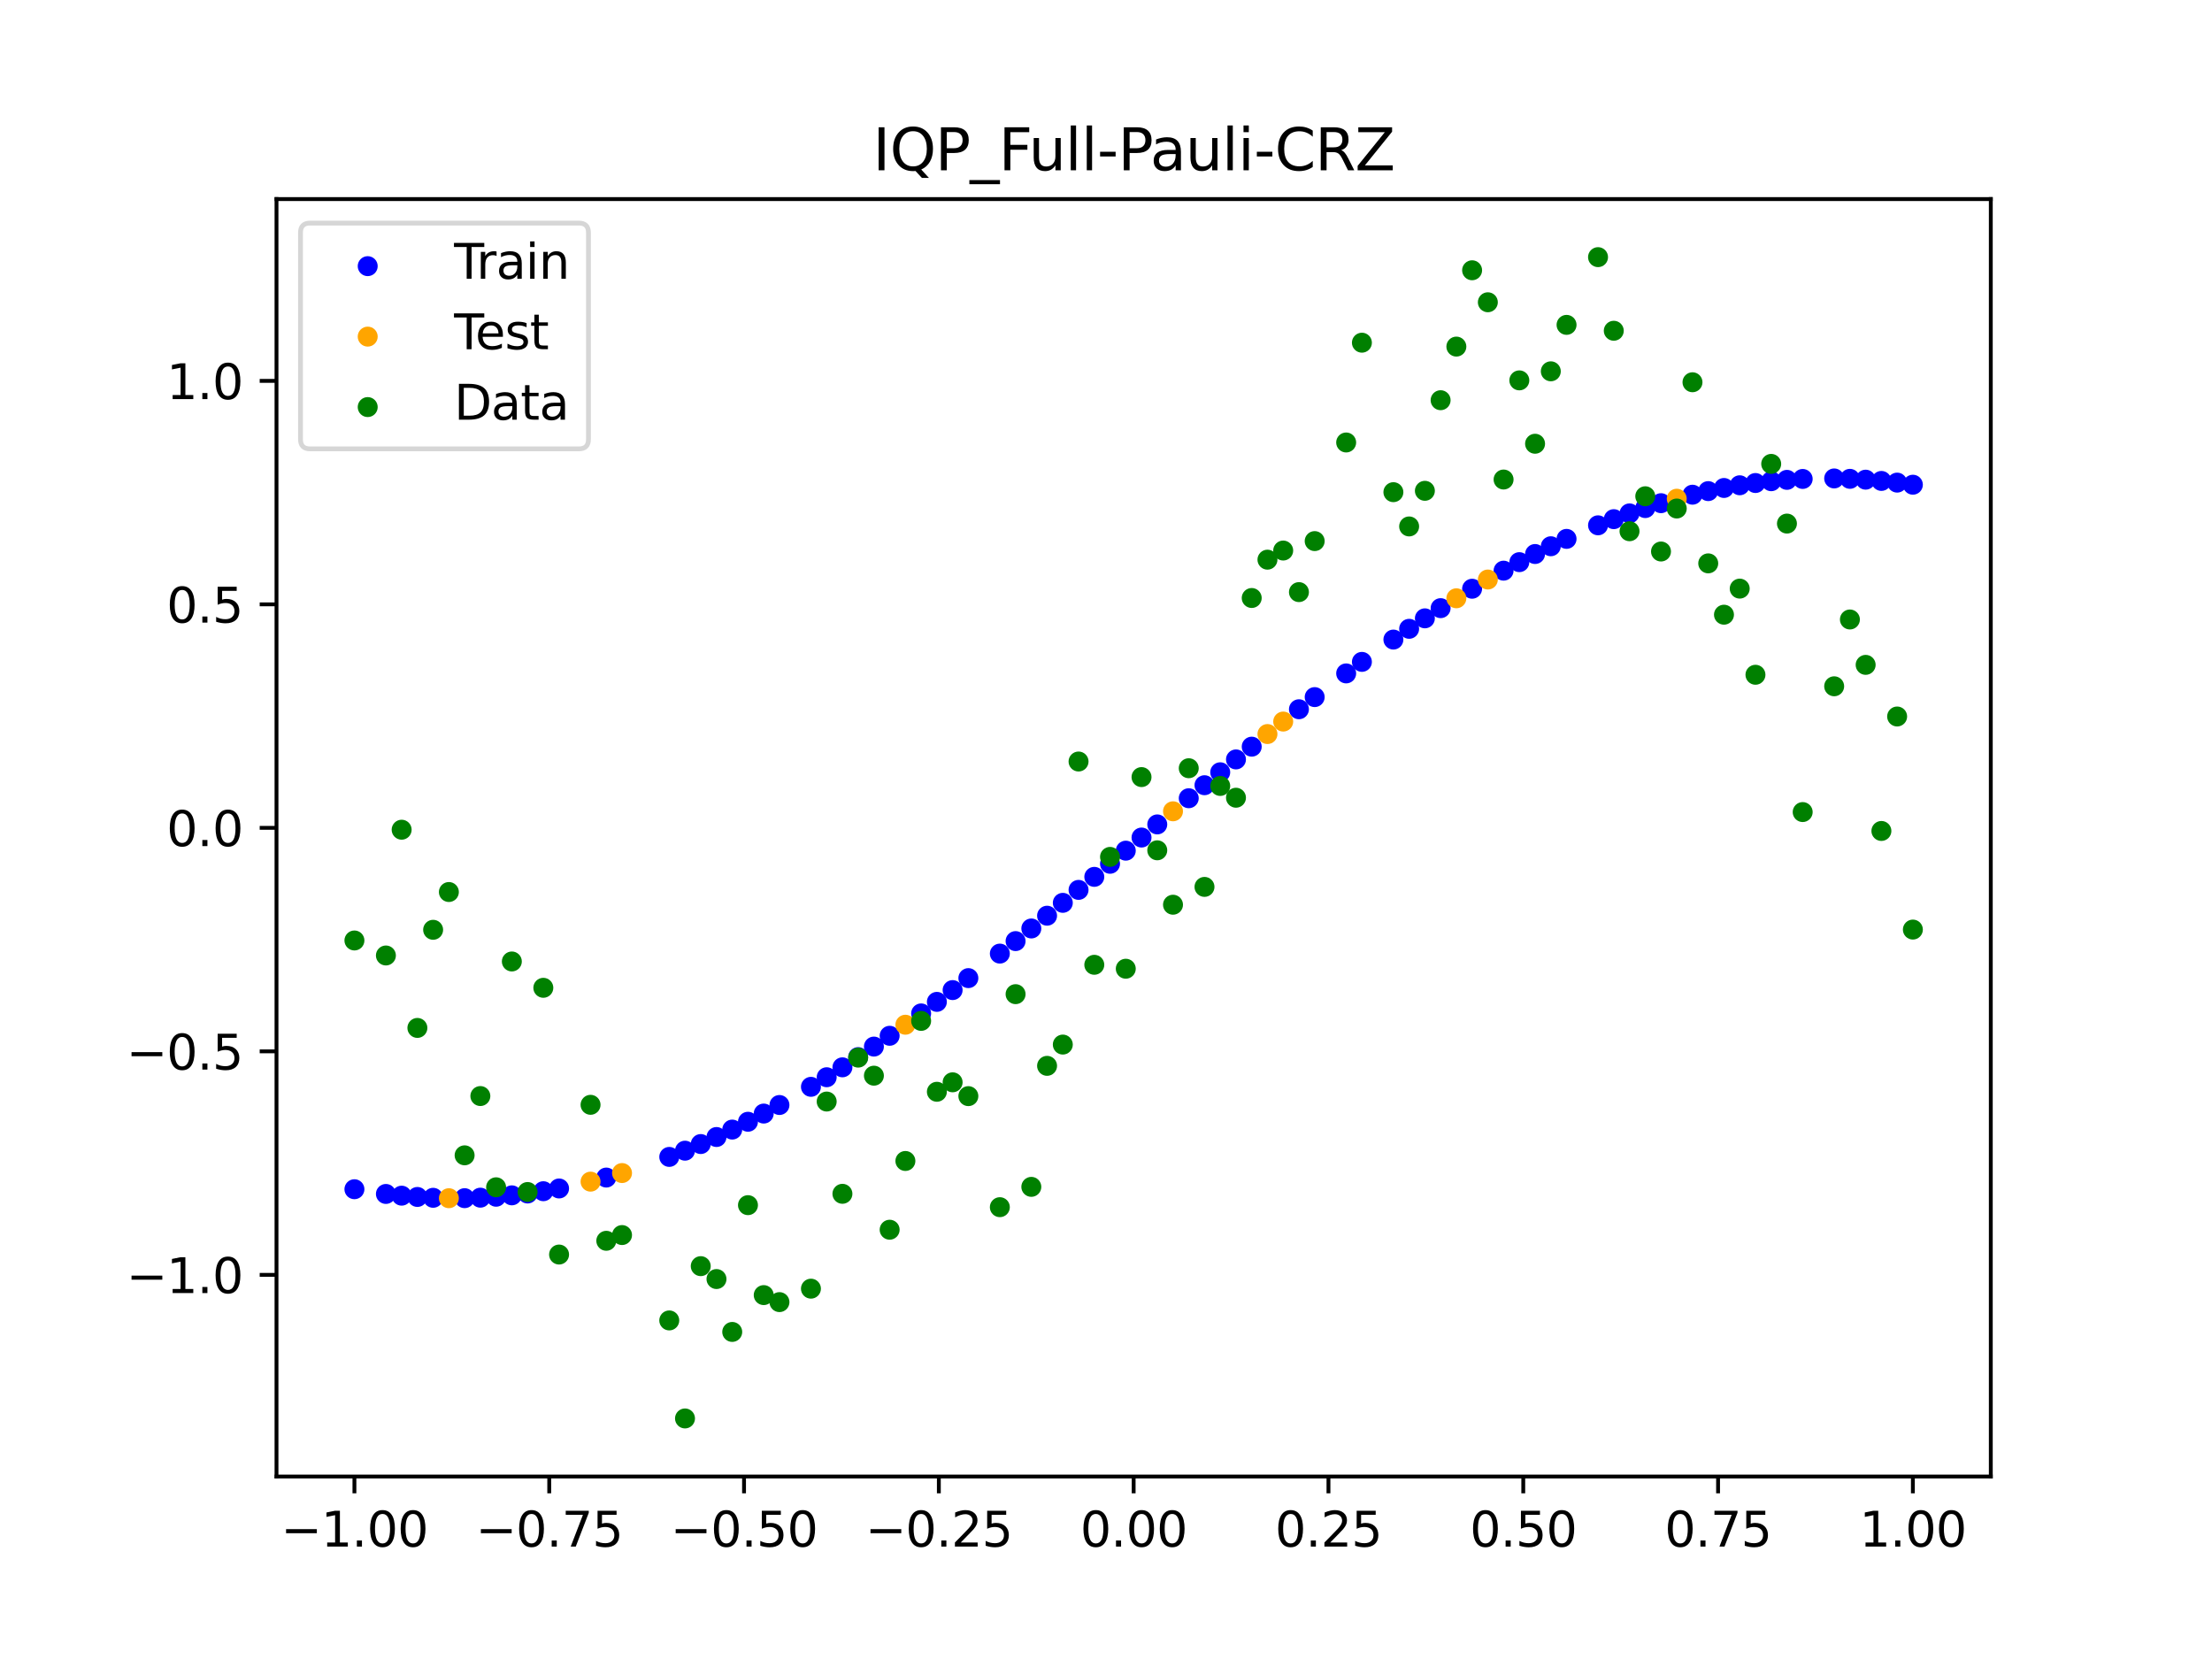 <?xml version="1.0" encoding="utf-8" standalone="no"?>
<!DOCTYPE svg PUBLIC "-//W3C//DTD SVG 1.1//EN"
  "http://www.w3.org/Graphics/SVG/1.1/DTD/svg11.dtd">
<svg xmlns:xlink="http://www.w3.org/1999/xlink" width="460.8pt" height="345.6pt" viewBox="0 0 460.8 345.6" xmlns="http://www.w3.org/2000/svg" version="1.1">
 <defs>
  <style type="text/css">*{stroke-linejoin: round; stroke-linecap: butt}</style>
 </defs>
 <g id="figure_1">
  <g id="patch_1">
   <path d="M 0 345.6 
L 460.8 345.6 
L 460.8 0 
L 0 0 
z
" style="fill: #ffffff"/>
  </g>
  <g id="axes_1">
   <g id="patch_2">
    <path d="M 57.6 307.584 
L 414.72 307.584 
L 414.72 41.472 
L 57.6 41.472 
z
" style="fill: #ffffff"/>
   </g>
   <g id="PathCollection_1">
    <defs>
     <path id="m9c99ccae90" d="M 0 1.581 
C 0.419 1.581 0.822 1.415 1.118 1.118 
C 1.415 0.822 1.581 0.419 1.581 0 
C 1.581 -0.419 1.415 -0.822 1.118 -1.118 
C 0.822 -1.415 0.419 -1.581 0 -1.581 
C -0.419 -1.581 -0.822 -1.415 -1.118 -1.118 
C -1.415 -0.822 -1.581 -0.419 -1.581 0 
C -1.581 0.419 -1.415 0.822 -1.118 1.118 
C -0.822 1.415 -0.419 1.581 0 1.581 
z
" style="stroke: #0000ff"/>
    </defs>
    <g clip-path="url(#p770310bbe6)">
     <use xlink:href="#m9c99ccae90" x="178.772" y="220.214" style="fill: #0000ff; stroke: #0000ff"/>
     <use xlink:href="#m9c99ccae90" x="234.52" y="177.21" style="fill: #0000ff; stroke: #0000ff"/>
     <use xlink:href="#m9c99ccae90" x="142.699" y="239.708" style="fill: #0000ff; stroke: #0000ff"/>
     <use xlink:href="#m9c99ccae90" x="336.18" y="108.149" style="fill: #0000ff; stroke: #0000ff"/>
     <use xlink:href="#m9c99ccae90" x="198.448" y="206.254" style="fill: #0000ff; stroke: #0000ff"/>
     <use xlink:href="#m9c99ccae90" x="80.391" y="248.722" style="fill: #0000ff; stroke: #0000ff"/>
     <use xlink:href="#m9c99ccae90" x="382.091" y="99.667" style="fill: #0000ff; stroke: #0000ff"/>
     <use xlink:href="#m9c99ccae90" x="391.929" y="100.187" style="fill: #0000ff; stroke: #0000ff"/>
     <use xlink:href="#m9c99ccae90" x="106.626" y="249.012" style="fill: #0000ff; stroke: #0000ff"/>
     <use xlink:href="#m9c99ccae90" x="300.107" y="126.69" style="fill: #0000ff; stroke: #0000ff"/>
     <use xlink:href="#m9c99ccae90" x="159.096" y="231.976" style="fill: #0000ff; stroke: #0000ff"/>
     <use xlink:href="#m9c99ccae90" x="368.973" y="100.247" style="fill: #0000ff; stroke: #0000ff"/>
     <use xlink:href="#m9c99ccae90" x="319.783" y="115.411" style="fill: #0000ff; stroke: #0000ff"/>
     <use xlink:href="#m9c99ccae90" x="113.185" y="248.151" style="fill: #0000ff; stroke: #0000ff"/>
     <use xlink:href="#m9c99ccae90" x="398.487" y="100.975" style="fill: #0000ff; stroke: #0000ff"/>
     <use xlink:href="#m9c99ccae90" x="155.816" y="233.683" style="fill: #0000ff; stroke: #0000ff"/>
     <use xlink:href="#m9c99ccae90" x="355.856" y="102.308" style="fill: #0000ff; stroke: #0000ff"/>
     <use xlink:href="#m9c99ccae90" x="211.565" y="196.049" style="fill: #0000ff; stroke: #0000ff"/>
     <use xlink:href="#m9c99ccae90" x="126.302" y="245.308" style="fill: #0000ff; stroke: #0000ff"/>
     <use xlink:href="#m9c99ccae90" x="254.196" y="160.878" style="fill: #0000ff; stroke: #0000ff"/>
     <use xlink:href="#m9c99ccae90" x="270.593" y="147.749" style="fill: #0000ff; stroke: #0000ff"/>
     <use xlink:href="#m9c99ccae90" x="346.018" y="104.823" style="fill: #0000ff; stroke: #0000ff"/>
     <use xlink:href="#m9c99ccae90" x="290.269" y="133.234" style="fill: #0000ff; stroke: #0000ff"/>
     <use xlink:href="#m9c99ccae90" x="339.459" y="106.952" style="fill: #0000ff; stroke: #0000ff"/>
     <use xlink:href="#m9c99ccae90" x="241.079" y="171.74" style="fill: #0000ff; stroke: #0000ff"/>
     <use xlink:href="#m9c99ccae90" x="208.286" y="198.653" style="fill: #0000ff; stroke: #0000ff"/>
     <use xlink:href="#m9c99ccae90" x="195.168" y="208.707" style="fill: #0000ff; stroke: #0000ff"/>
     <use xlink:href="#m9c99ccae90" x="273.872" y="145.219" style="fill: #0000ff; stroke: #0000ff"/>
     <use xlink:href="#m9c99ccae90" x="306.666" y="122.645" style="fill: #0000ff; stroke: #0000ff"/>
     <use xlink:href="#m9c99ccae90" x="362.415" y="101.092" style="fill: #0000ff; stroke: #0000ff"/>
     <use xlink:href="#m9c99ccae90" x="172.213" y="224.408" style="fill: #0000ff; stroke: #0000ff"/>
     <use xlink:href="#m9c99ccae90" x="109.905" y="248.629" style="fill: #0000ff; stroke: #0000ff"/>
     <use xlink:href="#m9c99ccae90" x="326.342" y="112.257" style="fill: #0000ff; stroke: #0000ff"/>
     <use xlink:href="#m9c99ccae90" x="185.33" y="215.774" style="fill: #0000ff; stroke: #0000ff"/>
     <use xlink:href="#m9c99ccae90" x="86.95" y="249.348" style="fill: #0000ff; stroke: #0000ff"/>
     <use xlink:href="#m9c99ccae90" x="182.051" y="218.023" style="fill: #0000ff; stroke: #0000ff"/>
     <use xlink:href="#m9c99ccae90" x="214.844" y="193.417" style="fill: #0000ff; stroke: #0000ff"/>
     <use xlink:href="#m9c99ccae90" x="385.37" y="99.751" style="fill: #0000ff; stroke: #0000ff"/>
     <use xlink:href="#m9c99ccae90" x="280.431" y="140.282" style="fill: #0000ff; stroke: #0000ff"/>
     <use xlink:href="#m9c99ccae90" x="73.833" y="247.737" style="fill: #0000ff; stroke: #0000ff"/>
     <use xlink:href="#m9c99ccae90" x="90.229" y="249.524" style="fill: #0000ff; stroke: #0000ff"/>
     <use xlink:href="#m9c99ccae90" x="316.504" y="117.107" style="fill: #0000ff; stroke: #0000ff"/>
     <use xlink:href="#m9c99ccae90" x="83.671" y="249.08" style="fill: #0000ff; stroke: #0000ff"/>
     <use xlink:href="#m9c99ccae90" x="227.962" y="182.666" style="fill: #0000ff; stroke: #0000ff"/>
     <use xlink:href="#m9c99ccae90" x="342.739" y="105.842" style="fill: #0000ff; stroke: #0000ff"/>
     <use xlink:href="#m9c99ccae90" x="313.224" y="118.879" style="fill: #0000ff; stroke: #0000ff"/>
     <use xlink:href="#m9c99ccae90" x="221.403" y="188.078" style="fill: #0000ff; stroke: #0000ff"/>
     <use xlink:href="#m9c99ccae90" x="293.548" y="130.993" style="fill: #0000ff; stroke: #0000ff"/>
     <use xlink:href="#m9c99ccae90" x="247.638" y="166.286" style="fill: #0000ff; stroke: #0000ff"/>
     <use xlink:href="#m9c99ccae90" x="139.42" y="241.005" style="fill: #0000ff; stroke: #0000ff"/>
     <use xlink:href="#m9c99ccae90" x="96.788" y="249.6" style="fill: #0000ff; stroke: #0000ff"/>
     <use xlink:href="#m9c99ccae90" x="201.727" y="203.759" style="fill: #0000ff; stroke: #0000ff"/>
     <use xlink:href="#m9c99ccae90" x="152.537" y="235.312" style="fill: #0000ff; stroke: #0000ff"/>
     <use xlink:href="#m9c99ccae90" x="323.062" y="113.794" style="fill: #0000ff; stroke: #0000ff"/>
     <use xlink:href="#m9c99ccae90" x="168.934" y="226.406" style="fill: #0000ff; stroke: #0000ff"/>
     <use xlink:href="#m9c99ccae90" x="231.241" y="179.942" style="fill: #0000ff; stroke: #0000ff"/>
     <use xlink:href="#m9c99ccae90" x="257.476" y="158.2" style="fill: #0000ff; stroke: #0000ff"/>
     <use xlink:href="#m9c99ccae90" x="296.828" y="128.811" style="fill: #0000ff; stroke: #0000ff"/>
     <use xlink:href="#m9c99ccae90" x="250.917" y="163.575" style="fill: #0000ff; stroke: #0000ff"/>
     <use xlink:href="#m9c99ccae90" x="100.067" y="249.498" style="fill: #0000ff; stroke: #0000ff"/>
     <use xlink:href="#m9c99ccae90" x="283.71" y="137.882" style="fill: #0000ff; stroke: #0000ff"/>
     <use xlink:href="#m9c99ccae90" x="103.347" y="249.302" style="fill: #0000ff; stroke: #0000ff"/>
     <use xlink:href="#m9c99ccae90" x="224.682" y="185.379" style="fill: #0000ff; stroke: #0000ff"/>
     <use xlink:href="#m9c99ccae90" x="116.464" y="247.58" style="fill: #0000ff; stroke: #0000ff"/>
     <use xlink:href="#m9c99ccae90" x="365.694" y="100.623" style="fill: #0000ff; stroke: #0000ff"/>
     <use xlink:href="#m9c99ccae90" x="191.889" y="211.113" style="fill: #0000ff; stroke: #0000ff"/>
     <use xlink:href="#m9c99ccae90" x="332.9" y="109.433" style="fill: #0000ff; stroke: #0000ff"/>
     <use xlink:href="#m9c99ccae90" x="352.577" y="103.055" style="fill: #0000ff; stroke: #0000ff"/>
     <use xlink:href="#m9c99ccae90" x="237.8" y="174.475" style="fill: #0000ff; stroke: #0000ff"/>
     <use xlink:href="#m9c99ccae90" x="218.124" y="190.758" style="fill: #0000ff; stroke: #0000ff"/>
     <use xlink:href="#m9c99ccae90" x="175.492" y="222.343" style="fill: #0000ff; stroke: #0000ff"/>
     <use xlink:href="#m9c99ccae90" x="375.532" y="99.773" style="fill: #0000ff; stroke: #0000ff"/>
     <use xlink:href="#m9c99ccae90" x="388.649" y="99.924" style="fill: #0000ff; stroke: #0000ff"/>
     <use xlink:href="#m9c99ccae90" x="372.253" y="99.964" style="fill: #0000ff; stroke: #0000ff"/>
     <use xlink:href="#m9c99ccae90" x="395.208" y="100.538" style="fill: #0000ff; stroke: #0000ff"/>
     <use xlink:href="#m9c99ccae90" x="359.135" y="101.654" style="fill: #0000ff; stroke: #0000ff"/>
     <use xlink:href="#m9c99ccae90" x="149.258" y="236.86" style="fill: #0000ff; stroke: #0000ff"/>
     <use xlink:href="#m9c99ccae90" x="162.375" y="230.193" style="fill: #0000ff; stroke: #0000ff"/>
     <use xlink:href="#m9c99ccae90" x="145.978" y="238.326" style="fill: #0000ff; stroke: #0000ff"/>
     <use xlink:href="#m9c99ccae90" x="260.755" y="155.545" style="fill: #0000ff; stroke: #0000ff"/>
    </g>
   </g>
   <g id="PathCollection_2">
    <defs>
     <path id="m99c66a3170" d="M 0 1.581 
C 0.419 1.581 0.822 1.415 1.118 1.118 
C 1.415 0.822 1.581 0.419 1.581 0 
C 1.581 -0.419 1.415 -0.822 1.118 -1.118 
C 0.822 -1.415 0.419 -1.581 0 -1.581 
C -0.419 -1.581 -0.822 -1.415 -1.118 -1.118 
C -1.415 -0.822 -1.581 -0.419 -1.581 0 
C -1.581 0.419 -1.415 0.822 -1.118 1.118 
C -0.822 1.415 -0.419 1.581 0 1.581 
z
" style="stroke: #ffa500"/>
    </defs>
    <g clip-path="url(#p770310bbe6)">
     <use xlink:href="#m99c66a3170" x="303.386" y="124.634" style="fill: #ffa500; stroke: #ffa500"/>
     <use xlink:href="#m99c66a3170" x="309.945" y="120.726" style="fill: #ffa500; stroke: #ffa500"/>
     <use xlink:href="#m99c66a3170" x="349.297" y="103.893" style="fill: #ffa500; stroke: #ffa500"/>
     <use xlink:href="#m99c66a3170" x="129.581" y="244.367" style="fill: #ffa500; stroke: #ffa500"/>
     <use xlink:href="#m99c66a3170" x="264.034" y="152.915" style="fill: #ffa500; stroke: #ffa500"/>
     <use xlink:href="#m99c66a3170" x="267.314" y="150.315" style="fill: #ffa500; stroke: #ffa500"/>
     <use xlink:href="#m99c66a3170" x="123.023" y="246.158" style="fill: #ffa500; stroke: #ffa500"/>
     <use xlink:href="#m99c66a3170" x="244.358" y="169.01" style="fill: #ffa500; stroke: #ffa500"/>
     <use xlink:href="#m99c66a3170" x="188.61" y="213.47" style="fill: #ffa500; stroke: #ffa500"/>
     <use xlink:href="#m99c66a3170" x="93.509" y="249.609" style="fill: #ffa500; stroke: #ffa500"/>
    </g>
   </g>
   <g id="PathCollection_3">
    <defs>
     <path id="mdc6529cb1c" d="M 0 1.581 
C 0.419 1.581 0.822 1.415 1.118 1.118 
C 1.415 0.822 1.581 0.419 1.581 0 
C 1.581 -0.419 1.415 -0.822 1.118 -1.118 
C 0.822 -1.415 0.419 -1.581 0 -1.581 
C -0.419 -1.581 -0.822 -1.415 -1.118 -1.118 
C -1.415 -0.822 -1.581 -0.419 -1.581 0 
C -1.581 0.419 -1.415 0.822 -1.118 1.118 
C -0.822 1.415 -0.419 1.581 0 1.581 
z
" style="stroke: #008000"/>
    </defs>
    <g clip-path="url(#p770310bbe6)">
     <use xlink:href="#mdc6529cb1c" x="178.772" y="220.323" style="fill: #008000; stroke: #008000"/>
     <use xlink:href="#mdc6529cb1c" x="234.52" y="201.804" style="fill: #008000; stroke: #008000"/>
     <use xlink:href="#mdc6529cb1c" x="142.699" y="295.488" style="fill: #008000; stroke: #008000"/>
     <use xlink:href="#mdc6529cb1c" x="336.18" y="68.903" style="fill: #008000; stroke: #008000"/>
     <use xlink:href="#mdc6529cb1c" x="198.448" y="225.464" style="fill: #008000; stroke: #008000"/>
     <use xlink:href="#mdc6529cb1c" x="80.391" y="199.045" style="fill: #008000; stroke: #008000"/>
     <use xlink:href="#mdc6529cb1c" x="382.091" y="142.966" style="fill: #008000; stroke: #008000"/>
     <use xlink:href="#mdc6529cb1c" x="391.929" y="173.105" style="fill: #008000; stroke: #008000"/>
     <use xlink:href="#mdc6529cb1c" x="106.626" y="200.292" style="fill: #008000; stroke: #008000"/>
     <use xlink:href="#mdc6529cb1c" x="300.107" y="83.37" style="fill: #008000; stroke: #008000"/>
     <use xlink:href="#mdc6529cb1c" x="159.096" y="269.794" style="fill: #008000; stroke: #008000"/>
     <use xlink:href="#mdc6529cb1c" x="368.973" y="96.637" style="fill: #008000; stroke: #008000"/>
     <use xlink:href="#mdc6529cb1c" x="319.783" y="92.44" style="fill: #008000; stroke: #008000"/>
     <use xlink:href="#mdc6529cb1c" x="113.185" y="205.778" style="fill: #008000; stroke: #008000"/>
     <use xlink:href="#mdc6529cb1c" x="398.487" y="193.648" style="fill: #008000; stroke: #008000"/>
     <use xlink:href="#mdc6529cb1c" x="155.816" y="251.055" style="fill: #008000; stroke: #008000"/>
     <use xlink:href="#mdc6529cb1c" x="355.856" y="117.359" style="fill: #008000; stroke: #008000"/>
     <use xlink:href="#mdc6529cb1c" x="211.565" y="207.101" style="fill: #008000; stroke: #008000"/>
     <use xlink:href="#mdc6529cb1c" x="126.302" y="258.48" style="fill: #008000; stroke: #008000"/>
     <use xlink:href="#mdc6529cb1c" x="254.196" y="163.728" style="fill: #008000; stroke: #008000"/>
     <use xlink:href="#mdc6529cb1c" x="270.593" y="123.348" style="fill: #008000; stroke: #008000"/>
     <use xlink:href="#mdc6529cb1c" x="346.018" y="114.889" style="fill: #008000; stroke: #008000"/>
     <use xlink:href="#mdc6529cb1c" x="290.269" y="102.528" style="fill: #008000; stroke: #008000"/>
     <use xlink:href="#mdc6529cb1c" x="339.459" y="110.666" style="fill: #008000; stroke: #008000"/>
     <use xlink:href="#mdc6529cb1c" x="241.079" y="177.133" style="fill: #008000; stroke: #008000"/>
     <use xlink:href="#mdc6529cb1c" x="208.286" y="251.477" style="fill: #008000; stroke: #008000"/>
     <use xlink:href="#mdc6529cb1c" x="195.168" y="227.437" style="fill: #008000; stroke: #008000"/>
     <use xlink:href="#mdc6529cb1c" x="273.872" y="112.721" style="fill: #008000; stroke: #008000"/>
     <use xlink:href="#mdc6529cb1c" x="306.666" y="56.303" style="fill: #008000; stroke: #008000"/>
     <use xlink:href="#mdc6529cb1c" x="362.415" y="122.619" style="fill: #008000; stroke: #008000"/>
     <use xlink:href="#mdc6529cb1c" x="172.213" y="229.472" style="fill: #008000; stroke: #008000"/>
     <use xlink:href="#mdc6529cb1c" x="109.905" y="248.318" style="fill: #008000; stroke: #008000"/>
     <use xlink:href="#mdc6529cb1c" x="326.342" y="67.676" style="fill: #008000; stroke: #008000"/>
     <use xlink:href="#mdc6529cb1c" x="185.33" y="256.174" style="fill: #008000; stroke: #008000"/>
     <use xlink:href="#mdc6529cb1c" x="86.95" y="214.136" style="fill: #008000; stroke: #008000"/>
     <use xlink:href="#mdc6529cb1c" x="182.051" y="224.084" style="fill: #008000; stroke: #008000"/>
     <use xlink:href="#mdc6529cb1c" x="214.844" y="247.244" style="fill: #008000; stroke: #008000"/>
     <use xlink:href="#mdc6529cb1c" x="385.37" y="129.05" style="fill: #008000; stroke: #008000"/>
     <use xlink:href="#mdc6529cb1c" x="280.431" y="92.177" style="fill: #008000; stroke: #008000"/>
     <use xlink:href="#mdc6529cb1c" x="73.833" y="195.919" style="fill: #008000; stroke: #008000"/>
     <use xlink:href="#mdc6529cb1c" x="90.229" y="193.694" style="fill: #008000; stroke: #008000"/>
     <use xlink:href="#mdc6529cb1c" x="316.504" y="79.238" style="fill: #008000; stroke: #008000"/>
     <use xlink:href="#mdc6529cb1c" x="83.671" y="172.844" style="fill: #008000; stroke: #008000"/>
     <use xlink:href="#mdc6529cb1c" x="227.962" y="200.985" style="fill: #008000; stroke: #008000"/>
     <use xlink:href="#mdc6529cb1c" x="342.739" y="103.379" style="fill: #008000; stroke: #008000"/>
     <use xlink:href="#mdc6529cb1c" x="313.224" y="99.894" style="fill: #008000; stroke: #008000"/>
     <use xlink:href="#mdc6529cb1c" x="221.403" y="217.604" style="fill: #008000; stroke: #008000"/>
     <use xlink:href="#mdc6529cb1c" x="293.548" y="109.667" style="fill: #008000; stroke: #008000"/>
     <use xlink:href="#mdc6529cb1c" x="247.638" y="160.036" style="fill: #008000; stroke: #008000"/>
     <use xlink:href="#mdc6529cb1c" x="139.42" y="275.069" style="fill: #008000; stroke: #008000"/>
     <use xlink:href="#mdc6529cb1c" x="96.788" y="240.675" style="fill: #008000; stroke: #008000"/>
     <use xlink:href="#mdc6529cb1c" x="201.727" y="228.344" style="fill: #008000; stroke: #008000"/>
     <use xlink:href="#mdc6529cb1c" x="152.537" y="277.466" style="fill: #008000; stroke: #008000"/>
     <use xlink:href="#mdc6529cb1c" x="323.062" y="77.352" style="fill: #008000; stroke: #008000"/>
     <use xlink:href="#mdc6529cb1c" x="168.934" y="268.453" style="fill: #008000; stroke: #008000"/>
     <use xlink:href="#mdc6529cb1c" x="231.241" y="178.506" style="fill: #008000; stroke: #008000"/>
     <use xlink:href="#mdc6529cb1c" x="257.476" y="166.181" style="fill: #008000; stroke: #008000"/>
     <use xlink:href="#mdc6529cb1c" x="296.828" y="102.245" style="fill: #008000; stroke: #008000"/>
     <use xlink:href="#mdc6529cb1c" x="250.917" y="184.756" style="fill: #008000; stroke: #008000"/>
     <use xlink:href="#mdc6529cb1c" x="100.067" y="228.327" style="fill: #008000; stroke: #008000"/>
     <use xlink:href="#mdc6529cb1c" x="283.71" y="71.389" style="fill: #008000; stroke: #008000"/>
     <use xlink:href="#mdc6529cb1c" x="103.347" y="247.332" style="fill: #008000; stroke: #008000"/>
     <use xlink:href="#mdc6529cb1c" x="224.682" y="158.638" style="fill: #008000; stroke: #008000"/>
     <use xlink:href="#mdc6529cb1c" x="116.464" y="261.345" style="fill: #008000; stroke: #008000"/>
     <use xlink:href="#mdc6529cb1c" x="365.694" y="140.566" style="fill: #008000; stroke: #008000"/>
     <use xlink:href="#mdc6529cb1c" x="191.889" y="212.67" style="fill: #008000; stroke: #008000"/>
     <use xlink:href="#mdc6529cb1c" x="332.9" y="53.568" style="fill: #008000; stroke: #008000"/>
     <use xlink:href="#mdc6529cb1c" x="352.577" y="79.631" style="fill: #008000; stroke: #008000"/>
     <use xlink:href="#mdc6529cb1c" x="237.8" y="161.882" style="fill: #008000; stroke: #008000"/>
     <use xlink:href="#mdc6529cb1c" x="218.124" y="222.035" style="fill: #008000; stroke: #008000"/>
     <use xlink:href="#mdc6529cb1c" x="175.492" y="248.692" style="fill: #008000; stroke: #008000"/>
     <use xlink:href="#mdc6529cb1c" x="375.532" y="169.168" style="fill: #008000; stroke: #008000"/>
     <use xlink:href="#mdc6529cb1c" x="388.649" y="138.503" style="fill: #008000; stroke: #008000"/>
     <use xlink:href="#mdc6529cb1c" x="372.253" y="109.071" style="fill: #008000; stroke: #008000"/>
     <use xlink:href="#mdc6529cb1c" x="395.208" y="149.26" style="fill: #008000; stroke: #008000"/>
     <use xlink:href="#mdc6529cb1c" x="359.135" y="128.053" style="fill: #008000; stroke: #008000"/>
     <use xlink:href="#mdc6529cb1c" x="149.258" y="266.448" style="fill: #008000; stroke: #008000"/>
     <use xlink:href="#mdc6529cb1c" x="162.375" y="271.254" style="fill: #008000; stroke: #008000"/>
     <use xlink:href="#mdc6529cb1c" x="145.978" y="263.762" style="fill: #008000; stroke: #008000"/>
     <use xlink:href="#mdc6529cb1c" x="260.755" y="124.573" style="fill: #008000; stroke: #008000"/>
    </g>
   </g>
   <g id="PathCollection_4">
    <g clip-path="url(#p770310bbe6)">
     <use xlink:href="#mdc6529cb1c" x="303.386" y="72.202" style="fill: #008000; stroke: #008000"/>
     <use xlink:href="#mdc6529cb1c" x="309.945" y="62.968" style="fill: #008000; stroke: #008000"/>
     <use xlink:href="#mdc6529cb1c" x="349.297" y="105.934" style="fill: #008000; stroke: #008000"/>
     <use xlink:href="#mdc6529cb1c" x="129.581" y="257.284" style="fill: #008000; stroke: #008000"/>
     <use xlink:href="#mdc6529cb1c" x="264.034" y="116.589" style="fill: #008000; stroke: #008000"/>
     <use xlink:href="#mdc6529cb1c" x="267.314" y="114.688" style="fill: #008000; stroke: #008000"/>
     <use xlink:href="#mdc6529cb1c" x="123.023" y="230.152" style="fill: #008000; stroke: #008000"/>
     <use xlink:href="#mdc6529cb1c" x="244.358" y="188.47" style="fill: #008000; stroke: #008000"/>
     <use xlink:href="#mdc6529cb1c" x="188.61" y="241.853" style="fill: #008000; stroke: #008000"/>
     <use xlink:href="#mdc6529cb1c" x="93.509" y="185.824" style="fill: #008000; stroke: #008000"/>
    </g>
   </g>
   <g id="matplotlib.axis_1">
    <g id="xtick_1">
     <g id="line2d_1">
      <defs>
       <path id="m35e9c04f01" d="M 0 0 
L 0 3.5 
" style="stroke: #000000; stroke-width: 0.8"/>
      </defs>
      <g>
       <use xlink:href="#m35e9c04f01" x="73.833" y="307.584" style="stroke: #000000; stroke-width: 0.8"/>
      </g>
     </g>
     <g id="text_1">
      <!-- −1.00 -->
      <g transform="translate(58.51 322.182) scale(0.1 -0.1)">
       <defs>
        <path id="DejaVuSans-2212" d="M 678 2272 
L 4684 2272 
L 4684 1741 
L 678 1741 
L 678 2272 
z
" transform="scale(0.016)"/>
        <path id="DejaVuSans-31" d="M 794 531 
L 1825 531 
L 1825 4091 
L 703 3866 
L 703 4441 
L 1819 4666 
L 2450 4666 
L 2450 531 
L 3481 531 
L 3481 0 
L 794 0 
L 794 531 
z
" transform="scale(0.016)"/>
        <path id="DejaVuSans-2e" d="M 684 794 
L 1344 794 
L 1344 0 
L 684 0 
L 684 794 
z
" transform="scale(0.016)"/>
        <path id="DejaVuSans-30" d="M 2034 4250 
Q 1547 4250 1301 3770 
Q 1056 3291 1056 2328 
Q 1056 1369 1301 889 
Q 1547 409 2034 409 
Q 2525 409 2770 889 
Q 3016 1369 3016 2328 
Q 3016 3291 2770 3770 
Q 2525 4250 2034 4250 
z
M 2034 4750 
Q 2819 4750 3233 4129 
Q 3647 3509 3647 2328 
Q 3647 1150 3233 529 
Q 2819 -91 2034 -91 
Q 1250 -91 836 529 
Q 422 1150 422 2328 
Q 422 3509 836 4129 
Q 1250 4750 2034 4750 
z
" transform="scale(0.016)"/>
       </defs>
       <use xlink:href="#DejaVuSans-2212"/>
       <use xlink:href="#DejaVuSans-31" x="83.789"/>
       <use xlink:href="#DejaVuSans-2e" x="147.412"/>
       <use xlink:href="#DejaVuSans-30" x="179.199"/>
       <use xlink:href="#DejaVuSans-30" x="242.822"/>
      </g>
     </g>
    </g>
    <g id="xtick_2">
     <g id="line2d_2">
      <g>
       <use xlink:href="#m35e9c04f01" x="114.415" y="307.584" style="stroke: #000000; stroke-width: 0.8"/>
      </g>
     </g>
     <g id="text_2">
      <!-- −0.75 -->
      <g transform="translate(99.092 322.182) scale(0.1 -0.1)">
       <defs>
        <path id="DejaVuSans-37" d="M 525 4666 
L 3525 4666 
L 3525 4397 
L 1831 0 
L 1172 0 
L 2766 4134 
L 525 4134 
L 525 4666 
z
" transform="scale(0.016)"/>
        <path id="DejaVuSans-35" d="M 691 4666 
L 3169 4666 
L 3169 4134 
L 1269 4134 
L 1269 2991 
Q 1406 3038 1543 3061 
Q 1681 3084 1819 3084 
Q 2600 3084 3056 2656 
Q 3513 2228 3513 1497 
Q 3513 744 3044 326 
Q 2575 -91 1722 -91 
Q 1428 -91 1123 -41 
Q 819 9 494 109 
L 494 744 
Q 775 591 1075 516 
Q 1375 441 1709 441 
Q 2250 441 2565 725 
Q 2881 1009 2881 1497 
Q 2881 1984 2565 2268 
Q 2250 2553 1709 2553 
Q 1456 2553 1204 2497 
Q 953 2441 691 2322 
L 691 4666 
z
" transform="scale(0.016)"/>
       </defs>
       <use xlink:href="#DejaVuSans-2212"/>
       <use xlink:href="#DejaVuSans-30" x="83.789"/>
       <use xlink:href="#DejaVuSans-2e" x="147.412"/>
       <use xlink:href="#DejaVuSans-37" x="179.199"/>
       <use xlink:href="#DejaVuSans-35" x="242.822"/>
      </g>
     </g>
    </g>
    <g id="xtick_3">
     <g id="line2d_3">
      <g>
       <use xlink:href="#m35e9c04f01" x="154.996" y="307.584" style="stroke: #000000; stroke-width: 0.8"/>
      </g>
     </g>
     <g id="text_3">
      <!-- −0.50 -->
      <g transform="translate(139.674 322.182) scale(0.1 -0.1)">
       <use xlink:href="#DejaVuSans-2212"/>
       <use xlink:href="#DejaVuSans-30" x="83.789"/>
       <use xlink:href="#DejaVuSans-2e" x="147.412"/>
       <use xlink:href="#DejaVuSans-35" x="179.199"/>
       <use xlink:href="#DejaVuSans-30" x="242.822"/>
      </g>
     </g>
    </g>
    <g id="xtick_4">
     <g id="line2d_4">
      <g>
       <use xlink:href="#m35e9c04f01" x="195.578" y="307.584" style="stroke: #000000; stroke-width: 0.8"/>
      </g>
     </g>
     <g id="text_4">
      <!-- −0.25 -->
      <g transform="translate(180.256 322.182) scale(0.1 -0.1)">
       <defs>
        <path id="DejaVuSans-32" d="M 1228 531 
L 3431 531 
L 3431 0 
L 469 0 
L 469 531 
Q 828 903 1448 1529 
Q 2069 2156 2228 2338 
Q 2531 2678 2651 2914 
Q 2772 3150 2772 3378 
Q 2772 3750 2511 3984 
Q 2250 4219 1831 4219 
Q 1534 4219 1204 4116 
Q 875 4013 500 3803 
L 500 4441 
Q 881 4594 1212 4672 
Q 1544 4750 1819 4750 
Q 2544 4750 2975 4387 
Q 3406 4025 3406 3419 
Q 3406 3131 3298 2873 
Q 3191 2616 2906 2266 
Q 2828 2175 2409 1742 
Q 1991 1309 1228 531 
z
" transform="scale(0.016)"/>
       </defs>
       <use xlink:href="#DejaVuSans-2212"/>
       <use xlink:href="#DejaVuSans-30" x="83.789"/>
       <use xlink:href="#DejaVuSans-2e" x="147.412"/>
       <use xlink:href="#DejaVuSans-32" x="179.199"/>
       <use xlink:href="#DejaVuSans-35" x="242.822"/>
      </g>
     </g>
    </g>
    <g id="xtick_5">
     <g id="line2d_5">
      <g>
       <use xlink:href="#m35e9c04f01" x="236.16" y="307.584" style="stroke: #000000; stroke-width: 0.8"/>
      </g>
     </g>
     <g id="text_5">
      <!-- 0.00 -->
      <g transform="translate(225.027 322.182) scale(0.1 -0.1)">
       <use xlink:href="#DejaVuSans-30"/>
       <use xlink:href="#DejaVuSans-2e" x="63.623"/>
       <use xlink:href="#DejaVuSans-30" x="95.41"/>
       <use xlink:href="#DejaVuSans-30" x="159.033"/>
      </g>
     </g>
    </g>
    <g id="xtick_6">
     <g id="line2d_6">
      <g>
       <use xlink:href="#m35e9c04f01" x="276.742" y="307.584" style="stroke: #000000; stroke-width: 0.8"/>
      </g>
     </g>
     <g id="text_6">
      <!-- 0.25 -->
      <g transform="translate(265.609 322.182) scale(0.1 -0.1)">
       <use xlink:href="#DejaVuSans-30"/>
       <use xlink:href="#DejaVuSans-2e" x="63.623"/>
       <use xlink:href="#DejaVuSans-32" x="95.41"/>
       <use xlink:href="#DejaVuSans-35" x="159.033"/>
      </g>
     </g>
    </g>
    <g id="xtick_7">
     <g id="line2d_7">
      <g>
       <use xlink:href="#m35e9c04f01" x="317.324" y="307.584" style="stroke: #000000; stroke-width: 0.8"/>
      </g>
     </g>
     <g id="text_7">
      <!-- 0.50 -->
      <g transform="translate(306.191 322.182) scale(0.1 -0.1)">
       <use xlink:href="#DejaVuSans-30"/>
       <use xlink:href="#DejaVuSans-2e" x="63.623"/>
       <use xlink:href="#DejaVuSans-35" x="95.41"/>
       <use xlink:href="#DejaVuSans-30" x="159.033"/>
      </g>
     </g>
    </g>
    <g id="xtick_8">
     <g id="line2d_8">
      <g>
       <use xlink:href="#m35e9c04f01" x="357.905" y="307.584" style="stroke: #000000; stroke-width: 0.8"/>
      </g>
     </g>
     <g id="text_8">
      <!-- 0.75 -->
      <g transform="translate(346.773 322.182) scale(0.1 -0.1)">
       <use xlink:href="#DejaVuSans-30"/>
       <use xlink:href="#DejaVuSans-2e" x="63.623"/>
       <use xlink:href="#DejaVuSans-37" x="95.41"/>
       <use xlink:href="#DejaVuSans-35" x="159.033"/>
      </g>
     </g>
    </g>
    <g id="xtick_9">
     <g id="line2d_9">
      <g>
       <use xlink:href="#m35e9c04f01" x="398.487" y="307.584" style="stroke: #000000; stroke-width: 0.8"/>
      </g>
     </g>
     <g id="text_9">
      <!-- 1.00 -->
      <g transform="translate(387.354 322.182) scale(0.1 -0.1)">
       <use xlink:href="#DejaVuSans-31"/>
       <use xlink:href="#DejaVuSans-2e" x="63.623"/>
       <use xlink:href="#DejaVuSans-30" x="95.41"/>
       <use xlink:href="#DejaVuSans-30" x="159.033"/>
      </g>
     </g>
    </g>
   </g>
   <g id="matplotlib.axis_2">
    <g id="ytick_1">
     <g id="line2d_10">
      <defs>
       <path id="m377668d12f" d="M 0 0 
L -3.5 0 
" style="stroke: #000000; stroke-width: 0.8"/>
      </defs>
      <g>
       <use xlink:href="#m377668d12f" x="57.6" y="265.57" style="stroke: #000000; stroke-width: 0.8"/>
      </g>
     </g>
     <g id="text_10">
      <!-- −1.0 -->
      <g transform="translate(26.317 269.37) scale(0.1 -0.1)">
       <use xlink:href="#DejaVuSans-2212"/>
       <use xlink:href="#DejaVuSans-31" x="83.789"/>
       <use xlink:href="#DejaVuSans-2e" x="147.412"/>
       <use xlink:href="#DejaVuSans-30" x="179.199"/>
      </g>
     </g>
    </g>
    <g id="ytick_2">
     <g id="line2d_11">
      <g>
       <use xlink:href="#m377668d12f" x="57.6" y="219.014" style="stroke: #000000; stroke-width: 0.8"/>
      </g>
     </g>
     <g id="text_11">
      <!-- −0.5 -->
      <g transform="translate(26.317 222.813) scale(0.1 -0.1)">
       <use xlink:href="#DejaVuSans-2212"/>
       <use xlink:href="#DejaVuSans-30" x="83.789"/>
       <use xlink:href="#DejaVuSans-2e" x="147.412"/>
       <use xlink:href="#DejaVuSans-35" x="179.199"/>
      </g>
     </g>
    </g>
    <g id="ytick_3">
     <g id="line2d_12">
      <g>
       <use xlink:href="#m377668d12f" x="57.6" y="172.457" style="stroke: #000000; stroke-width: 0.8"/>
      </g>
     </g>
     <g id="text_12">
      <!-- 0.0 -->
      <g transform="translate(34.697 176.256) scale(0.1 -0.1)">
       <use xlink:href="#DejaVuSans-30"/>
       <use xlink:href="#DejaVuSans-2e" x="63.623"/>
       <use xlink:href="#DejaVuSans-30" x="95.41"/>
      </g>
     </g>
    </g>
    <g id="ytick_4">
     <g id="line2d_13">
      <g>
       <use xlink:href="#m377668d12f" x="57.6" y="125.9" style="stroke: #000000; stroke-width: 0.8"/>
      </g>
     </g>
     <g id="text_13">
      <!-- 0.5 -->
      <g transform="translate(34.697 129.699) scale(0.1 -0.1)">
       <use xlink:href="#DejaVuSans-30"/>
       <use xlink:href="#DejaVuSans-2e" x="63.623"/>
       <use xlink:href="#DejaVuSans-35" x="95.41"/>
      </g>
     </g>
    </g>
    <g id="ytick_5">
     <g id="line2d_14">
      <g>
       <use xlink:href="#m377668d12f" x="57.6" y="79.343" style="stroke: #000000; stroke-width: 0.8"/>
      </g>
     </g>
     <g id="text_14">
      <!-- 1.0 -->
      <g transform="translate(34.697 83.143) scale(0.1 -0.1)">
       <use xlink:href="#DejaVuSans-31"/>
       <use xlink:href="#DejaVuSans-2e" x="63.623"/>
       <use xlink:href="#DejaVuSans-30" x="95.41"/>
      </g>
     </g>
    </g>
   </g>
   <g id="patch_3">
    <path d="M 57.6 307.584 
L 57.6 41.472 
" style="fill: none; stroke: #000000; stroke-width: 0.8; stroke-linejoin: miter; stroke-linecap: square"/>
   </g>
   <g id="patch_4">
    <path d="M 414.72 307.584 
L 414.72 41.472 
" style="fill: none; stroke: #000000; stroke-width: 0.8; stroke-linejoin: miter; stroke-linecap: square"/>
   </g>
   <g id="patch_5">
    <path d="M 57.6 307.584 
L 414.72 307.584 
" style="fill: none; stroke: #000000; stroke-width: 0.8; stroke-linejoin: miter; stroke-linecap: square"/>
   </g>
   <g id="patch_6">
    <path d="M 57.6 41.472 
L 414.72 41.472 
" style="fill: none; stroke: #000000; stroke-width: 0.8; stroke-linejoin: miter; stroke-linecap: square"/>
   </g>
   <g id="text_15">
    <!-- IQP_Full-Pauli-CRZ -->
    <g transform="translate(181.833 35.472) scale(0.12 -0.12)">
     <defs>
      <path id="DejaVuSans-49" d="M 628 4666 
L 1259 4666 
L 1259 0 
L 628 0 
L 628 4666 
z
" transform="scale(0.016)"/>
      <path id="DejaVuSans-51" d="M 2522 4238 
Q 1834 4238 1429 3725 
Q 1025 3213 1025 2328 
Q 1025 1447 1429 934 
Q 1834 422 2522 422 
Q 3209 422 3611 934 
Q 4013 1447 4013 2328 
Q 4013 3213 3611 3725 
Q 3209 4238 2522 4238 
z
M 3406 84 
L 4238 -825 
L 3475 -825 
L 2784 -78 
Q 2681 -84 2626 -87 
Q 2572 -91 2522 -91 
Q 1538 -91 948 567 
Q 359 1225 359 2328 
Q 359 3434 948 4092 
Q 1538 4750 2522 4750 
Q 3503 4750 4090 4092 
Q 4678 3434 4678 2328 
Q 4678 1516 4351 937 
Q 4025 359 3406 84 
z
" transform="scale(0.016)"/>
      <path id="DejaVuSans-50" d="M 1259 4147 
L 1259 2394 
L 2053 2394 
Q 2494 2394 2734 2622 
Q 2975 2850 2975 3272 
Q 2975 3691 2734 3919 
Q 2494 4147 2053 4147 
L 1259 4147 
z
M 628 4666 
L 2053 4666 
Q 2838 4666 3239 4311 
Q 3641 3956 3641 3272 
Q 3641 2581 3239 2228 
Q 2838 1875 2053 1875 
L 1259 1875 
L 1259 0 
L 628 0 
L 628 4666 
z
" transform="scale(0.016)"/>
      <path id="DejaVuSans-5f" d="M 3263 -1063 
L 3263 -1509 
L -63 -1509 
L -63 -1063 
L 3263 -1063 
z
" transform="scale(0.016)"/>
      <path id="DejaVuSans-46" d="M 628 4666 
L 3309 4666 
L 3309 4134 
L 1259 4134 
L 1259 2759 
L 3109 2759 
L 3109 2228 
L 1259 2228 
L 1259 0 
L 628 0 
L 628 4666 
z
" transform="scale(0.016)"/>
      <path id="DejaVuSans-75" d="M 544 1381 
L 544 3500 
L 1119 3500 
L 1119 1403 
Q 1119 906 1312 657 
Q 1506 409 1894 409 
Q 2359 409 2629 706 
Q 2900 1003 2900 1516 
L 2900 3500 
L 3475 3500 
L 3475 0 
L 2900 0 
L 2900 538 
Q 2691 219 2414 64 
Q 2138 -91 1772 -91 
Q 1169 -91 856 284 
Q 544 659 544 1381 
z
M 1991 3584 
L 1991 3584 
z
" transform="scale(0.016)"/>
      <path id="DejaVuSans-6c" d="M 603 4863 
L 1178 4863 
L 1178 0 
L 603 0 
L 603 4863 
z
" transform="scale(0.016)"/>
      <path id="DejaVuSans-2d" d="M 313 2009 
L 1997 2009 
L 1997 1497 
L 313 1497 
L 313 2009 
z
" transform="scale(0.016)"/>
      <path id="DejaVuSans-61" d="M 2194 1759 
Q 1497 1759 1228 1600 
Q 959 1441 959 1056 
Q 959 750 1161 570 
Q 1363 391 1709 391 
Q 2188 391 2477 730 
Q 2766 1069 2766 1631 
L 2766 1759 
L 2194 1759 
z
M 3341 1997 
L 3341 0 
L 2766 0 
L 2766 531 
Q 2569 213 2275 61 
Q 1981 -91 1556 -91 
Q 1019 -91 701 211 
Q 384 513 384 1019 
Q 384 1609 779 1909 
Q 1175 2209 1959 2209 
L 2766 2209 
L 2766 2266 
Q 2766 2663 2505 2880 
Q 2244 3097 1772 3097 
Q 1472 3097 1187 3025 
Q 903 2953 641 2809 
L 641 3341 
Q 956 3463 1253 3523 
Q 1550 3584 1831 3584 
Q 2591 3584 2966 3190 
Q 3341 2797 3341 1997 
z
" transform="scale(0.016)"/>
      <path id="DejaVuSans-69" d="M 603 3500 
L 1178 3500 
L 1178 0 
L 603 0 
L 603 3500 
z
M 603 4863 
L 1178 4863 
L 1178 4134 
L 603 4134 
L 603 4863 
z
" transform="scale(0.016)"/>
      <path id="DejaVuSans-43" d="M 4122 4306 
L 4122 3641 
Q 3803 3938 3442 4084 
Q 3081 4231 2675 4231 
Q 1875 4231 1450 3742 
Q 1025 3253 1025 2328 
Q 1025 1406 1450 917 
Q 1875 428 2675 428 
Q 3081 428 3442 575 
Q 3803 722 4122 1019 
L 4122 359 
Q 3791 134 3420 21 
Q 3050 -91 2638 -91 
Q 1578 -91 968 557 
Q 359 1206 359 2328 
Q 359 3453 968 4101 
Q 1578 4750 2638 4750 
Q 3056 4750 3426 4639 
Q 3797 4528 4122 4306 
z
" transform="scale(0.016)"/>
      <path id="DejaVuSans-52" d="M 2841 2188 
Q 3044 2119 3236 1894 
Q 3428 1669 3622 1275 
L 4263 0 
L 3584 0 
L 2988 1197 
Q 2756 1666 2539 1819 
Q 2322 1972 1947 1972 
L 1259 1972 
L 1259 0 
L 628 0 
L 628 4666 
L 2053 4666 
Q 2853 4666 3247 4331 
Q 3641 3997 3641 3322 
Q 3641 2881 3436 2590 
Q 3231 2300 2841 2188 
z
M 1259 4147 
L 1259 2491 
L 2053 2491 
Q 2509 2491 2742 2702 
Q 2975 2913 2975 3322 
Q 2975 3731 2742 3939 
Q 2509 4147 2053 4147 
L 1259 4147 
z
" transform="scale(0.016)"/>
      <path id="DejaVuSans-5a" d="M 359 4666 
L 4025 4666 
L 4025 4184 
L 1075 531 
L 4097 531 
L 4097 0 
L 288 0 
L 288 481 
L 3238 4134 
L 359 4134 
L 359 4666 
z
" transform="scale(0.016)"/>
     </defs>
     <use xlink:href="#DejaVuSans-49"/>
     <use xlink:href="#DejaVuSans-51" x="29.492"/>
     <use xlink:href="#DejaVuSans-50" x="108.203"/>
     <use xlink:href="#DejaVuSans-5f" x="168.506"/>
     <use xlink:href="#DejaVuSans-46" x="218.506"/>
     <use xlink:href="#DejaVuSans-75" x="270.525"/>
     <use xlink:href="#DejaVuSans-6c" x="333.904"/>
     <use xlink:href="#DejaVuSans-6c" x="361.688"/>
     <use xlink:href="#DejaVuSans-2d" x="389.471"/>
     <use xlink:href="#DejaVuSans-50" x="425.555"/>
     <use xlink:href="#DejaVuSans-61" x="481.357"/>
     <use xlink:href="#DejaVuSans-75" x="542.637"/>
     <use xlink:href="#DejaVuSans-6c" x="606.016"/>
     <use xlink:href="#DejaVuSans-69" x="633.799"/>
     <use xlink:href="#DejaVuSans-2d" x="661.582"/>
     <use xlink:href="#DejaVuSans-43" x="697.666"/>
     <use xlink:href="#DejaVuSans-52" x="767.49"/>
     <use xlink:href="#DejaVuSans-5a" x="836.973"/>
    </g>
   </g>
   <g id="legend_1">
    <g id="patch_7">
     <path d="M 64.6 93.506 
L 120.588 93.506 
Q 122.588 93.506 122.588 91.506 
L 122.588 48.472 
Q 122.588 46.472 120.588 46.472 
L 64.6 46.472 
Q 62.6 46.472 62.6 48.472 
L 62.6 91.506 
Q 62.6 93.506 64.6 93.506 
z
" style="fill: #ffffff; opacity: 0.8; stroke: #cccccc; stroke-linejoin: miter"/>
    </g>
    <g id="PathCollection_5">
     <g>
      <use xlink:href="#m9c99ccae90" x="76.6" y="55.445" style="fill: #0000ff; stroke: #0000ff"/>
     </g>
    </g>
    <g id="text_16">
     <!-- Train -->
     <g transform="translate(94.6 58.07) scale(0.1 -0.1)">
      <defs>
       <path id="DejaVuSans-54" d="M -19 4666 
L 3928 4666 
L 3928 4134 
L 2272 4134 
L 2272 0 
L 1638 0 
L 1638 4134 
L -19 4134 
L -19 4666 
z
" transform="scale(0.016)"/>
       <path id="DejaVuSans-72" d="M 2631 2963 
Q 2534 3019 2420 3045 
Q 2306 3072 2169 3072 
Q 1681 3072 1420 2755 
Q 1159 2438 1159 1844 
L 1159 0 
L 581 0 
L 581 3500 
L 1159 3500 
L 1159 2956 
Q 1341 3275 1631 3429 
Q 1922 3584 2338 3584 
Q 2397 3584 2469 3576 
Q 2541 3569 2628 3553 
L 2631 2963 
z
" transform="scale(0.016)"/>
       <path id="DejaVuSans-6e" d="M 3513 2113 
L 3513 0 
L 2938 0 
L 2938 2094 
Q 2938 2591 2744 2837 
Q 2550 3084 2163 3084 
Q 1697 3084 1428 2787 
Q 1159 2491 1159 1978 
L 1159 0 
L 581 0 
L 581 3500 
L 1159 3500 
L 1159 2956 
Q 1366 3272 1645 3428 
Q 1925 3584 2291 3584 
Q 2894 3584 3203 3211 
Q 3513 2838 3513 2113 
z
" transform="scale(0.016)"/>
      </defs>
      <use xlink:href="#DejaVuSans-54"/>
      <use xlink:href="#DejaVuSans-72" x="46.334"/>
      <use xlink:href="#DejaVuSans-61" x="87.447"/>
      <use xlink:href="#DejaVuSans-69" x="148.727"/>
      <use xlink:href="#DejaVuSans-6e" x="176.51"/>
     </g>
    </g>
    <g id="PathCollection_6">
     <g>
      <use xlink:href="#m99c66a3170" x="76.6" y="70.124" style="fill: #ffa500; stroke: #ffa500"/>
     </g>
    </g>
    <g id="text_17">
     <!-- Test -->
     <g transform="translate(94.6 72.749) scale(0.1 -0.1)">
      <defs>
       <path id="DejaVuSans-65" d="M 3597 1894 
L 3597 1613 
L 953 1613 
Q 991 1019 1311 708 
Q 1631 397 2203 397 
Q 2534 397 2845 478 
Q 3156 559 3463 722 
L 3463 178 
Q 3153 47 2828 -22 
Q 2503 -91 2169 -91 
Q 1331 -91 842 396 
Q 353 884 353 1716 
Q 353 2575 817 3079 
Q 1281 3584 2069 3584 
Q 2775 3584 3186 3129 
Q 3597 2675 3597 1894 
z
M 3022 2063 
Q 3016 2534 2758 2815 
Q 2500 3097 2075 3097 
Q 1594 3097 1305 2825 
Q 1016 2553 972 2059 
L 3022 2063 
z
" transform="scale(0.016)"/>
       <path id="DejaVuSans-73" d="M 2834 3397 
L 2834 2853 
Q 2591 2978 2328 3040 
Q 2066 3103 1784 3103 
Q 1356 3103 1142 2972 
Q 928 2841 928 2578 
Q 928 2378 1081 2264 
Q 1234 2150 1697 2047 
L 1894 2003 
Q 2506 1872 2764 1633 
Q 3022 1394 3022 966 
Q 3022 478 2636 193 
Q 2250 -91 1575 -91 
Q 1294 -91 989 -36 
Q 684 19 347 128 
L 347 722 
Q 666 556 975 473 
Q 1284 391 1588 391 
Q 1994 391 2212 530 
Q 2431 669 2431 922 
Q 2431 1156 2273 1281 
Q 2116 1406 1581 1522 
L 1381 1569 
Q 847 1681 609 1914 
Q 372 2147 372 2553 
Q 372 3047 722 3315 
Q 1072 3584 1716 3584 
Q 2034 3584 2315 3537 
Q 2597 3491 2834 3397 
z
" transform="scale(0.016)"/>
       <path id="DejaVuSans-74" d="M 1172 4494 
L 1172 3500 
L 2356 3500 
L 2356 3053 
L 1172 3053 
L 1172 1153 
Q 1172 725 1289 603 
Q 1406 481 1766 481 
L 2356 481 
L 2356 0 
L 1766 0 
Q 1100 0 847 248 
Q 594 497 594 1153 
L 594 3053 
L 172 3053 
L 172 3500 
L 594 3500 
L 594 4494 
L 1172 4494 
z
" transform="scale(0.016)"/>
      </defs>
      <use xlink:href="#DejaVuSans-54"/>
      <use xlink:href="#DejaVuSans-65" x="44.084"/>
      <use xlink:href="#DejaVuSans-73" x="105.607"/>
      <use xlink:href="#DejaVuSans-74" x="157.707"/>
     </g>
    </g>
    <g id="PathCollection_7">
     <g>
      <use xlink:href="#mdc6529cb1c" x="76.6" y="84.802" style="fill: #008000; stroke: #008000"/>
     </g>
    </g>
    <g id="text_18">
     <!-- Data -->
     <g transform="translate(94.6 87.427) scale(0.1 -0.1)">
      <defs>
       <path id="DejaVuSans-44" d="M 1259 4147 
L 1259 519 
L 2022 519 
Q 2988 519 3436 956 
Q 3884 1394 3884 2338 
Q 3884 3275 3436 3711 
Q 2988 4147 2022 4147 
L 1259 4147 
z
M 628 4666 
L 1925 4666 
Q 3281 4666 3915 4102 
Q 4550 3538 4550 2338 
Q 4550 1131 3912 565 
Q 3275 0 1925 0 
L 628 0 
L 628 4666 
z
" transform="scale(0.016)"/>
      </defs>
      <use xlink:href="#DejaVuSans-44"/>
      <use xlink:href="#DejaVuSans-61" x="77.002"/>
      <use xlink:href="#DejaVuSans-74" x="138.281"/>
      <use xlink:href="#DejaVuSans-61" x="177.49"/>
     </g>
    </g>
   </g>
  </g>
 </g>
 <defs>
  <clipPath id="p770310bbe6">
   <rect x="57.6" y="41.472" width="357.12" height="266.112"/>
  </clipPath>
 </defs>
</svg>
